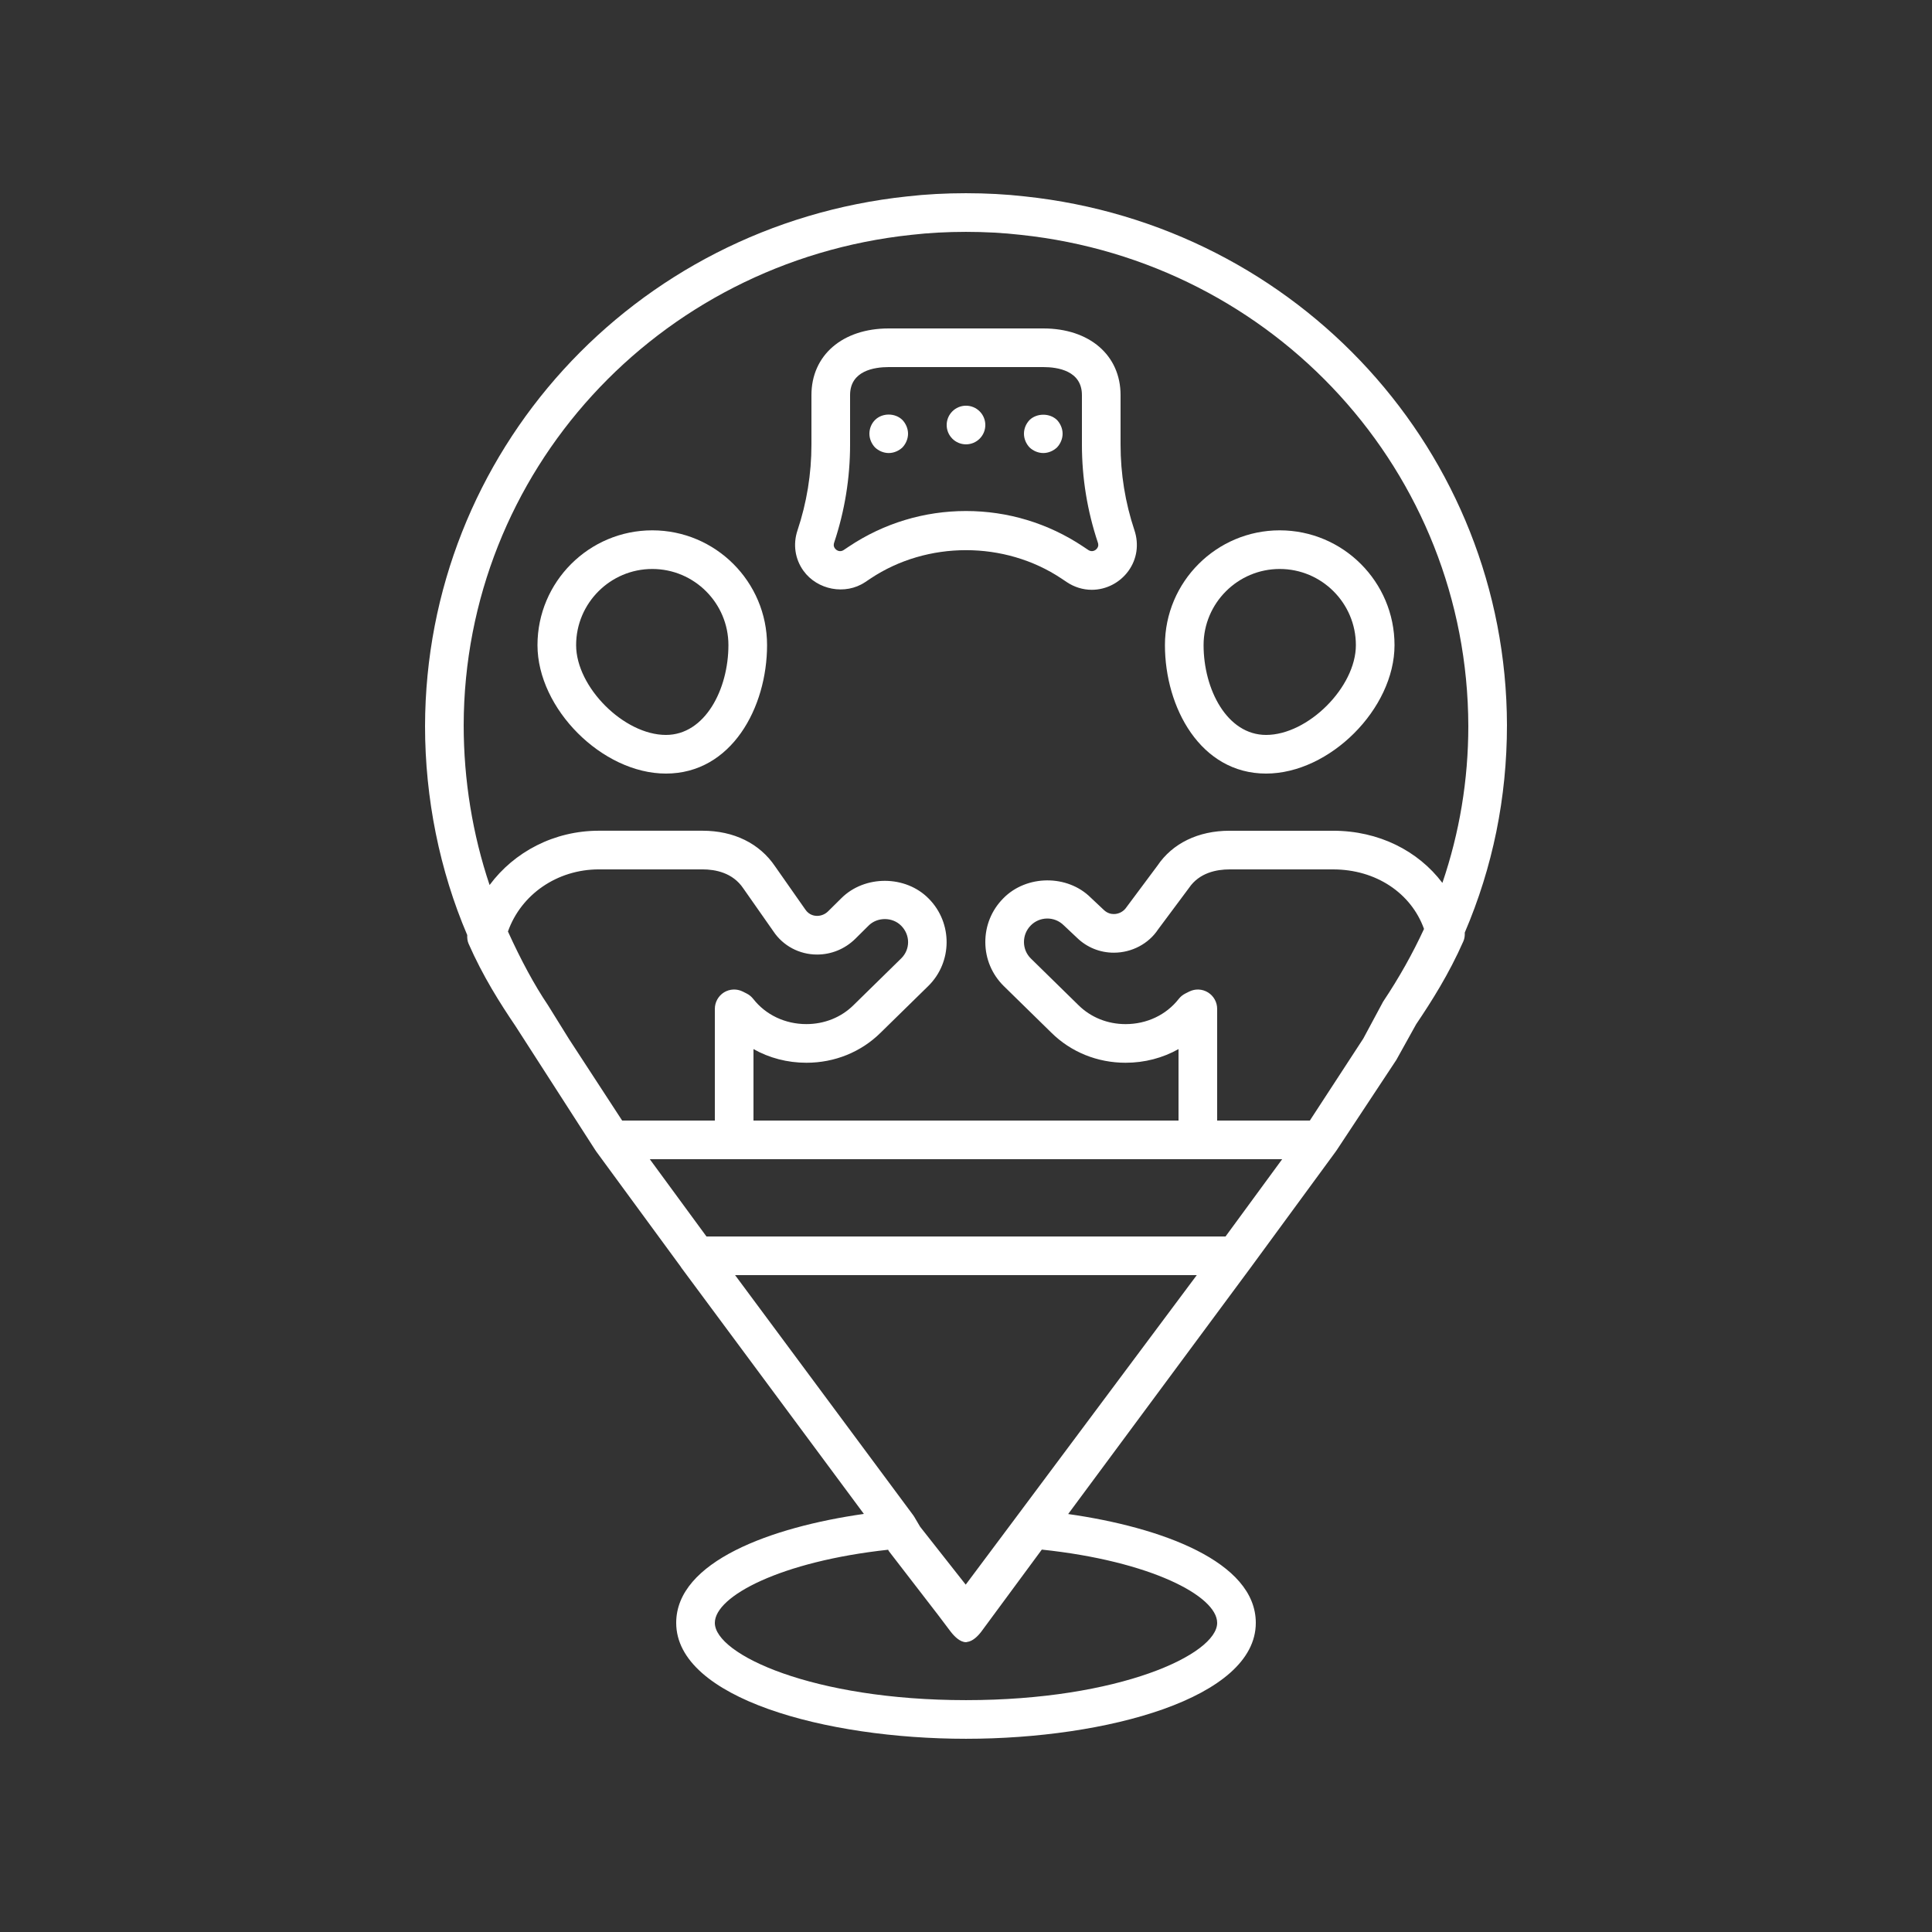 <svg height='100px' width='100px'  fill="#ffffff" xmlns="http://www.w3.org/2000/svg" xmlns:xlink="http://www.w3.org/1999/xlink" version="1.1" x="0px" y="0px" viewBox="0 0 100 100" enable-background="new 0 0 100 100" xml:space="preserve"><rect x="0" y="0" width="100" height="100" fill="#333333" stroke="none"/><g><path d="M53.044,10.166c-1.924-0.221-4.173-0.22-6.079-0.001   C32.764,11.667,22.031,23.43,22,37.579c0,3.747,0.757,7.481,2.184,10.819   c-0.007,0.154,0.008,0.308,0.071,0.45c0.739,1.68,1.612,3.056,2.426,4.26   l4.142,6.437c0.005,0.008,0.013,0.014,0.018,0.021s0.008,0.017,0.013,0.025   l4.384,5.979c0.008,0.011,0.011,0.025,0.02,0.036l9.456,12.754   C39.917,79.043,35,80.826,35,83.999c0,3.897,7.729,6,15,6s15-2.103,15-6   c0-3.172-4.906-4.951-9.712-5.633l9.455-12.768   c0.001-0.002,0.002-0.003,0.003-0.005c0.001-0.001,0.002-0.001,0.002-0.002   l4.399-6c0.005-0.007,0.007-0.015,0.012-0.022   c0.005-0.007,0.011-0.012,0.016-0.018l0.004-0.006l0-0l0.002-0.003   l3.093-4.681l1.025-1.845c0.79-1.172,1.698-2.598,2.446-4.299   c0.062-0.142,0.078-0.295,0.071-0.448C77.263,44.891,78,41.295,78,37.527   C77.969,23.43,67.236,11.667,53.044,10.166z M29.449,53.777l-1.09-1.755   c-0.698-1.034-1.392-2.321-2.068-3.808C26.969,46.302,28.832,44.999,31,44.999   h5.36c0.662,0,1.563,0.167,2.11,0.979l1.556,2.221   c0.501,0.756,1.348,1.208,2.264,1.208c0.737,0,1.437-0.285,1.974-0.809   l0.693-0.688c0.453-0.453,1.241-0.453,1.691,0.008   c0.473,0.479,0.473,1.22,0.001,1.686l-2.473,2.424   c-0.639,0.632-1.505,0.979-2.438,0.979c-1.1,0-2.103-0.476-2.752-1.305   c-0.091-0.116-0.206-0.211-0.338-0.277l-0.2-0.101   c-0.311-0.156-0.678-0.14-0.975,0.042C37.18,51.55,37,51.872,37,52.219v5.78   h-4.798L29.449,53.777z M63,83.999c0,1.631-5.064,4-13,4s-13-2.369-13-4   c0-1.381,3.413-3.181,8.971-3.785c0.014,0.032,0.028,0.064,0.044,0.083   l2.535,3.287l0.663,0.878C49.402,84.704,49.693,84.999,50,84.999   c0.002,0,0.004,0,0.006,0c0.001,0,0.002,0,0.003,0c0.017,0,0.033-0.01,0.05-0.012   c0.289-0.032,0.559-0.304,0.735-0.536l3.13-4.244   C59.546,80.8,63,82.608,63,83.999z M52.63,78.482l-2.645,3.539l-2.358-2.995   l-0.306-0.518c-0.018-0.03-0.037-0.06-0.059-0.088L38.047,65.999h23.899   L52.63,78.482z M63.434,63.999H36.566l-2.933-4H38h24h4.366L63.434,63.999z    M71.59,51.845l-1.027,1.913l-2.765,4.241H63v-5.78   c0-0.347-0.18-0.669-0.475-0.852c-0.297-0.183-0.665-0.198-0.975-0.042   l-0.2,0.101c-0.132,0.066-0.247,0.161-0.338,0.277   c-0.649,0.829-1.652,1.305-2.752,1.305c-0.933,0-1.799-0.348-2.44-0.982   l-2.467-2.418C53.127,49.384,53.002,49.084,53,48.762   c-0.001-0.324,0.123-0.629,0.354-0.863c0.45-0.458,1.218-0.492,1.71-0.001   l0.678,0.638c0.513,0.5,1.19,0.775,1.908,0.775   c0.937,0,1.806-0.467,2.291-1.203l1.598-2.145   c0.537-0.796,1.438-0.963,2.101-0.963H69c2.215,0,4.04,1.223,4.707,3.082   C73.116,49.357,72.422,50.602,71.59,51.845z M74.658,45.699   C73.397,44.031,71.358,42.999,69,42.999h-5.36c-1.622,0-2.957,0.656-3.731,1.807   l-1.603,2.151c-0.146,0.221-0.392,0.354-0.655,0.354   c-0.137,0-0.336-0.036-0.524-0.219l-0.669-0.629   c-1.211-1.209-3.335-1.187-4.528,0.035C51.326,47.106,50.996,47.914,51,48.771   c0.004,0.857,0.341,1.659,0.95,2.262l2.467,2.417   c1.016,1.005,2.381,1.558,3.844,1.558c0.985,0,1.924-0.248,2.739-0.708v3.699H39   v-3.699c0.815,0.46,1.754,0.708,2.739,0.708c1.463,0,2.828-0.553,3.841-1.555   l2.473-2.423c1.25-1.235,1.259-3.262,0.022-4.513   c-1.197-1.225-3.32-1.233-4.529-0.024l-0.685,0.678   c-0.155,0.152-0.358,0.235-0.571,0.235c-0.117,0-0.409-0.03-0.61-0.334   l-1.561-2.228c-0.802-1.19-2.137-1.846-3.759-1.846H31   c-2.318,0-4.382,1.091-5.659,2.811C24.465,43.201,24,40.388,24,37.532   c0.029-13.074,9.992-23.983,23.185-25.378c1.773-0.204,3.849-0.205,5.64,0.001   C66.008,13.548,75.971,24.458,76,37.579C76,40.378,75.544,43.099,74.658,45.699z"></path><path d="M66.238,27.45c-3.276,0-5.941,2.666-5.941,5.942   c0,3.223,1.835,6.648,5.235,6.648c3.293,0,6.648-3.355,6.648-6.648   C72.181,30.115,69.515,27.45,66.238,27.45z M65.532,38.04   c-2.025,0-3.235-2.363-3.235-4.648c0-2.173,1.769-3.942,3.941-3.942   c2.174,0,3.942,1.769,3.942,3.942C70.181,35.564,67.704,38.04,65.532,38.04z"></path><path d="M33.762,27.45c-3.276,0-5.942,2.666-5.942,5.942   c0,3.293,3.355,6.648,6.648,6.648c3.4,0,5.235-3.425,5.235-6.648   C39.703,30.115,37.038,27.45,33.762,27.45z M34.468,38.04   c-2.172,0-4.648-2.476-4.648-4.648c0-2.173,1.769-3.942,3.942-3.942   c2.173,0,3.941,1.769,3.941,3.942C37.703,35.677,36.493,38.04,34.468,38.04z"></path><path d="M58,23.015V20.45c0-2.063-1.607-3.45-4-3.45h-8c-2.393,0-4,1.387-4,3.45v2.565   c0,1.508-0.241,2.998-0.723,4.441c-0.24,0.721-0.127,1.482,0.311,2.09   c0.714,0.989,2.162,1.273,3.192,0.585l0.278-0.186   c2.936-1.958,6.947-1.958,9.883,0l0.278,0.186   c0.39,0.26,0.836,0.397,1.29,0.397c0.748,0,1.459-0.367,1.902-0.982   c0.438-0.608,0.551-1.37,0.306-2.104C58.241,26.013,58,24.523,58,23.015z    M56.789,28.377c-0.104,0.145-0.291,0.203-0.46,0.09l-0.278-0.186   C54.253,27.083,52.161,26.45,50,26.45s-4.253,0.633-6.051,1.832l-0.278,0.186   c-0.168,0.112-0.355,0.055-0.46-0.09c-0.081-0.113-0.06-0.219-0.032-0.302   C43.724,26.441,44,24.739,44,23.015V20.45c0-1.262,1.253-1.45,2-1.45h8   c0.747,0,2,0.188,2,1.45v2.565c0,1.724,0.276,3.426,0.826,5.073   C56.849,28.158,56.87,28.264,56.789,28.377z"></path><path d="M45.29,21.739C45.1,21.929,45,22.189,45,22.449   c0,0.26,0.109,0.52,0.29,0.71C45.479,23.339,45.74,23.449,46,23.449   s0.52-0.11,0.71-0.29C46.89,22.969,47,22.709,47,22.449   c0-0.26-0.11-0.52-0.29-0.71C46.34,21.369,45.67,21.359,45.29,21.739z"></path><circle cx="50" cy="21.999" r="1"></circle><path d="M53.29,21.739C53.109,21.929,53,22.179,53,22.449   c0,0.26,0.109,0.52,0.29,0.71C53.479,23.339,53.74,23.449,54,23.449   s0.52-0.11,0.71-0.29C54.89,22.969,55,22.709,55,22.449   c0-0.26-0.11-0.52-0.29-0.71C54.33,21.369,53.66,21.379,53.29,21.739z"></path></g></svg>
